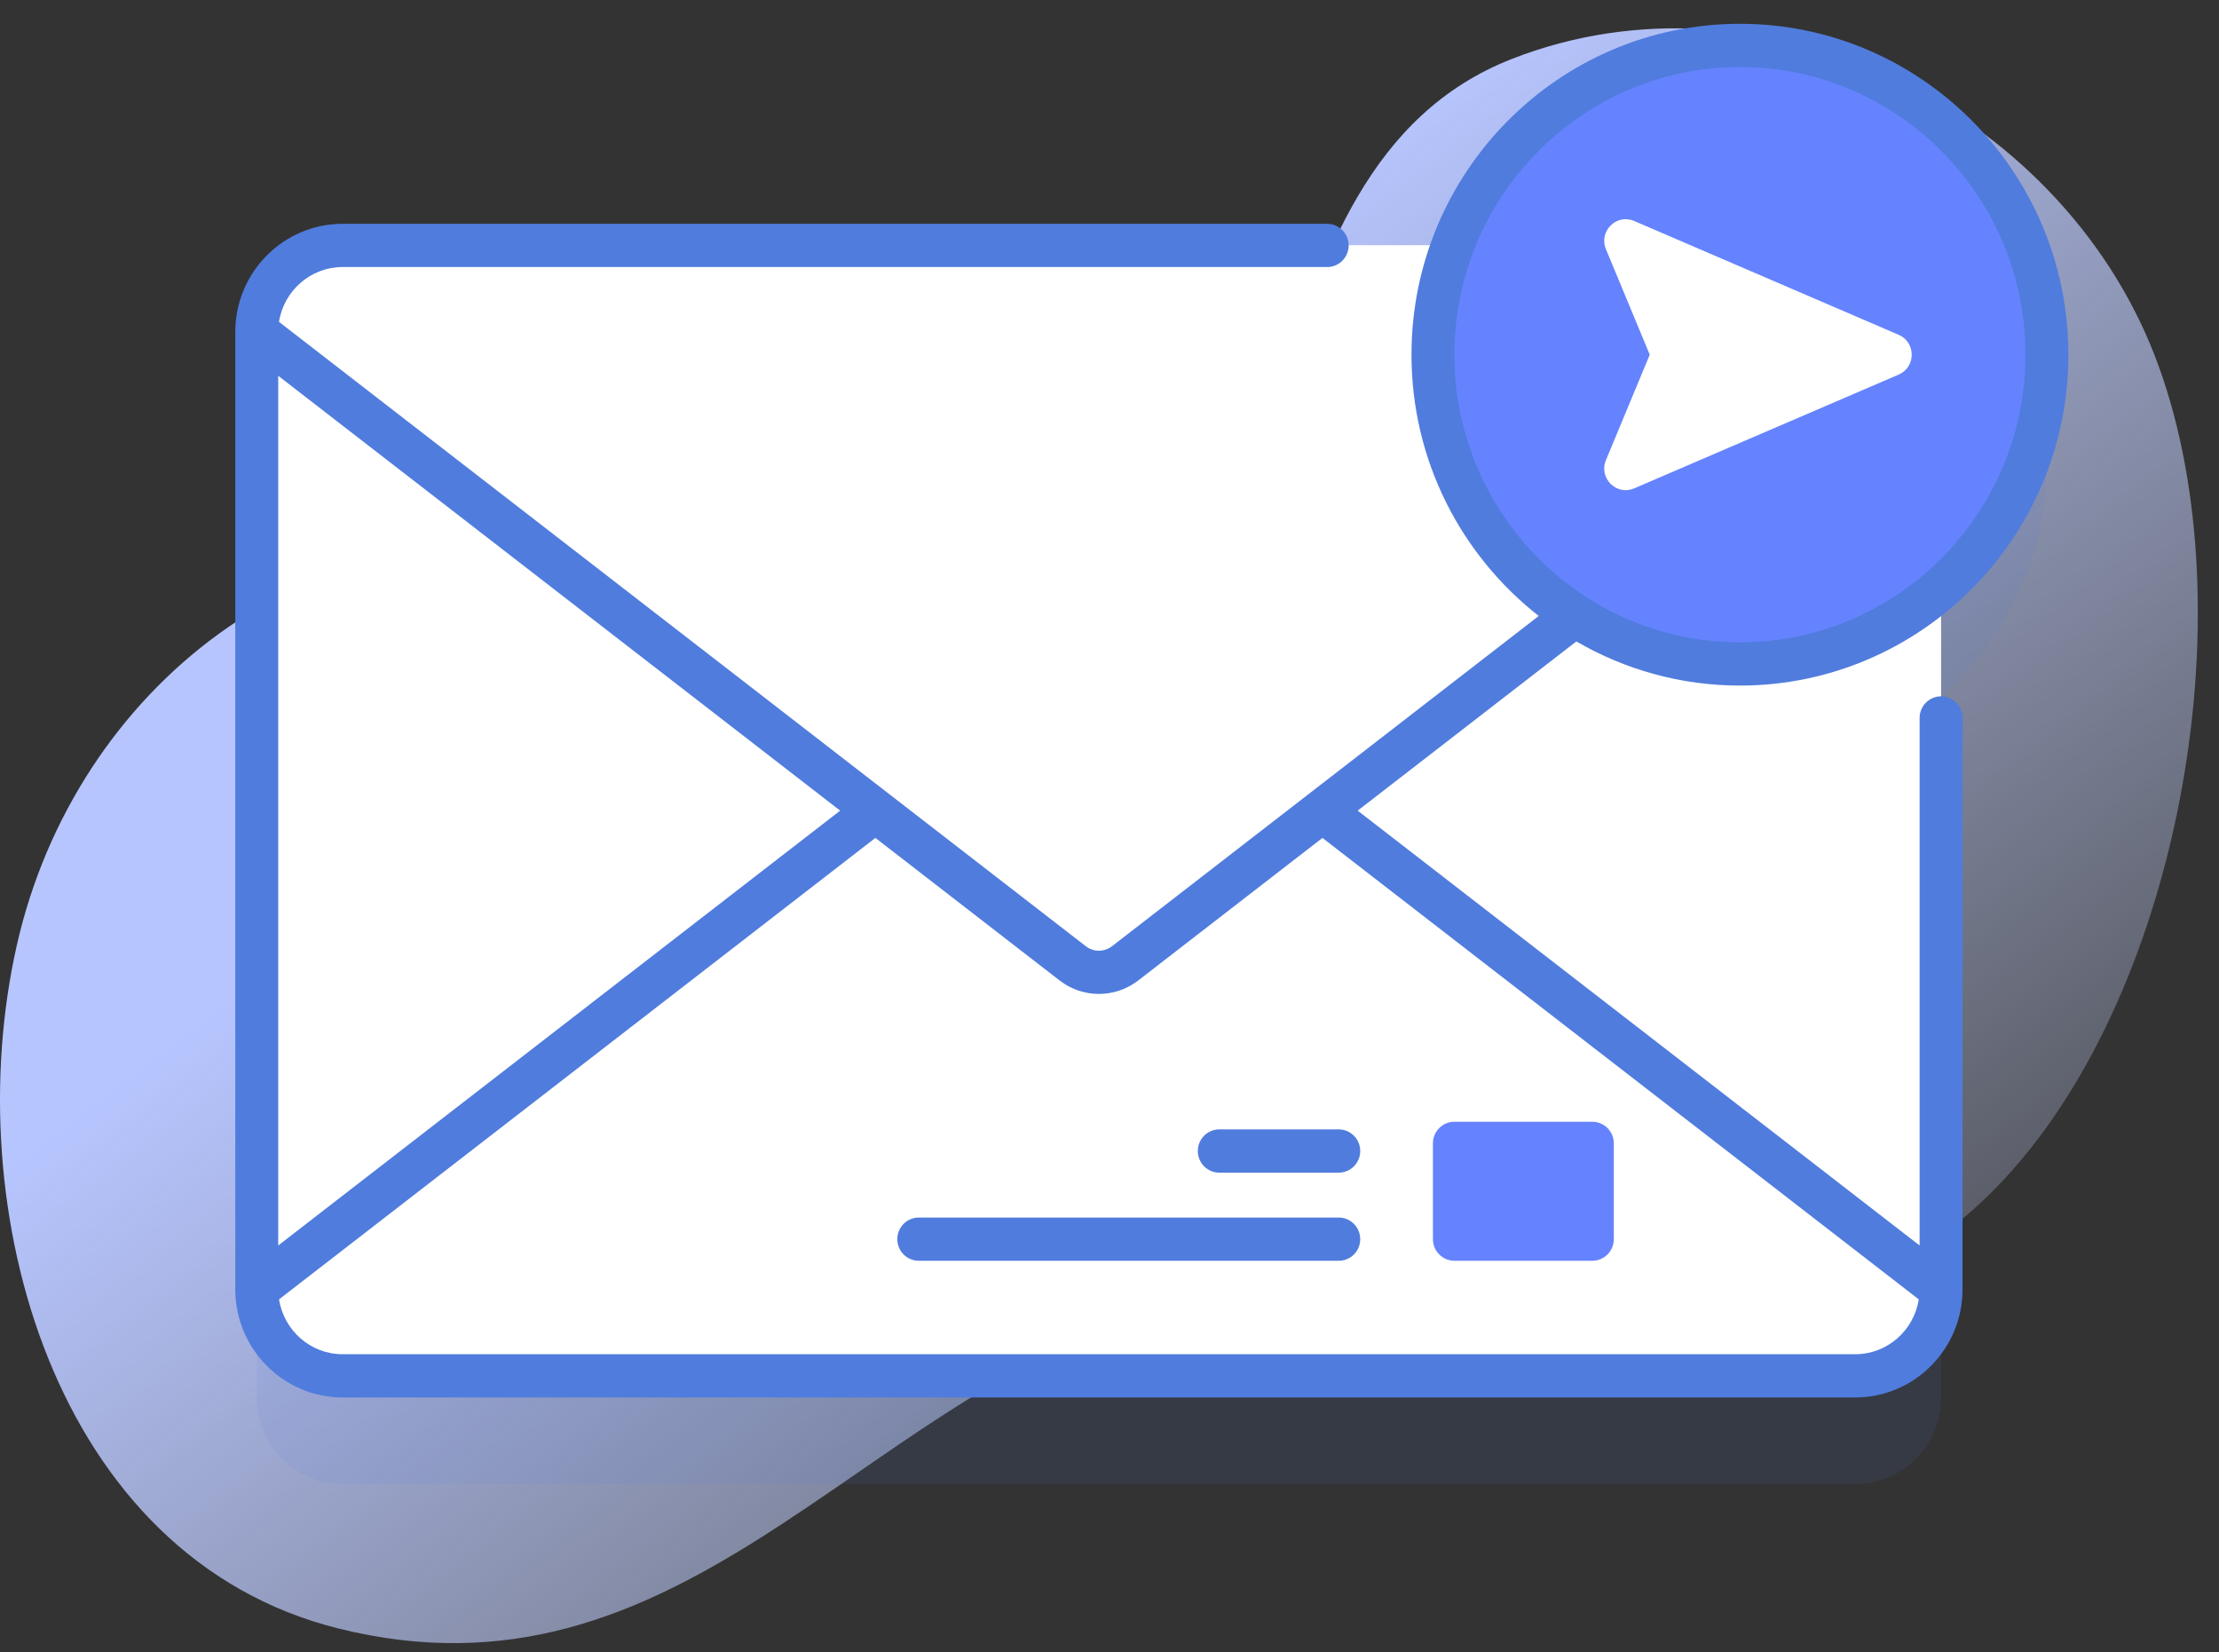 <svg width="90" height="67" viewBox="0 0 90 67" fill="none" xmlns="http://www.w3.org/2000/svg">
<rect x="0" y="0" width="90" height="67" fill="#333333" stroke="none"/>
<path d="M87.378 14.383C83.486 4.406 71.495 -1.577 61.34 2.382C49.748 6.902 53.591 25.474 43.062 29.23C37.374 31.258 28.966 23.68 23.22 22.518C12.63 20.377 3.044 27.903 0.684 38.325C-1.725 48.958 2.138 63.159 13.736 66.045C27.551 69.483 34.747 56.974 46.337 53.382C58.23 49.695 71.453 58.401 81.299 47.809C88.573 39.984 91.233 24.262 87.378 14.383Z" fill="url(#paint0_linear)"/>
<path opacity="0.1" d="M83.021 18.769C83.021 11.842 77.446 6.227 70.57 6.227C65.242 6.227 60.698 9.598 58.92 14.338H13.896C11.973 14.338 10.414 15.908 10.414 17.845V56.674C10.414 58.611 11.973 60.181 13.896 60.181H75.246C77.169 60.181 78.728 58.611 78.728 56.674V28.239C81.356 25.939 83.021 22.551 83.021 18.769Z" fill="#507CDD"/>
<path d="M75.246 55.797H13.896C11.973 55.797 10.414 54.227 10.414 52.29V13.461C10.414 11.524 11.973 9.953 13.896 9.953H75.246C77.169 9.953 78.728 11.524 78.728 13.461V52.29C78.728 54.227 77.169 55.797 75.246 55.797Z" fill="white"/>
<path d="M45.631 26.681L78.728 52.29C78.728 54.227 77.169 55.797 75.246 55.797H13.896C11.973 55.797 10.414 54.227 10.414 52.29L43.51 26.681C44.136 26.197 45.006 26.197 45.631 26.681Z" fill="white"/>
<path d="M43.51 39.069L10.414 13.461C10.414 11.524 11.973 9.953 13.896 9.953H75.246C77.169 9.953 78.728 11.524 78.728 13.461L45.631 39.069C45.006 39.553 44.136 39.553 43.51 39.069Z" fill="white"/>
<path d="M64.584 51.13H58.989C58.508 51.13 58.118 50.738 58.118 50.254V46.368C58.118 45.884 58.508 45.492 58.989 45.492H64.584C65.064 45.492 65.454 45.884 65.454 46.368V50.254C65.454 50.738 65.064 51.13 64.584 51.13Z" fill="#6583FE"/>
<path d="M54.298 47.556H49.452C48.971 47.556 48.582 47.163 48.582 46.679C48.582 46.195 48.971 45.802 49.452 45.802H54.298C54.779 45.802 55.169 46.195 55.169 46.679C55.169 47.163 54.779 47.556 54.298 47.556Z" fill="#507CDD"/>
<path d="M54.298 51.13H37.265C36.784 51.13 36.394 50.738 36.394 50.254C36.394 49.77 36.784 49.377 37.265 49.377H54.298C54.779 49.377 55.169 49.77 55.169 50.254C55.169 50.738 54.779 51.13 54.298 51.13Z" fill="#507CDD"/>
<path d="M82.844 16.392C83.944 9.556 79.334 3.115 72.547 2.007C65.759 0.898 59.365 5.542 58.265 12.379C57.164 19.216 61.775 25.657 68.562 26.765C75.349 27.873 81.744 23.229 82.844 16.392Z" fill="#6583FE"/>
<path d="M70.57 27.803C77.915 27.803 83.892 21.784 83.892 14.384C83.892 6.985 77.915 0.965 70.57 0.965C63.224 0.965 57.248 6.985 57.248 14.384C57.248 18.689 59.272 22.523 62.41 24.98L45.101 38.374C44.789 38.616 44.353 38.616 44.04 38.374L11.316 13.053C11.511 11.795 12.594 10.83 13.896 10.83H53.829C54.31 10.83 54.7 10.437 54.7 9.953C54.7 9.469 54.31 9.076 53.829 9.076H13.896C11.496 9.076 9.543 11.043 9.543 13.461V52.29C9.543 54.707 11.496 56.674 13.896 56.674H75.246C77.646 56.674 79.598 54.707 79.598 52.29V29.116C79.598 28.632 79.209 28.239 78.728 28.239C78.247 28.239 77.857 28.632 77.857 29.116V50.51L55.066 32.875L63.935 26.013C65.89 27.149 68.155 27.803 70.57 27.803ZM34.076 32.875L11.284 50.51V15.24L34.076 32.875ZM77.823 52.695C77.628 53.953 76.548 54.92 75.246 54.92H13.896C12.593 54.92 11.513 53.953 11.318 52.695L35.505 33.981L42.98 39.765C43.448 40.127 44.009 40.308 44.571 40.308C45.132 40.308 45.693 40.127 46.162 39.765L53.637 33.981L77.823 52.695ZM58.989 14.384C58.989 7.952 64.184 2.719 70.57 2.719C76.956 2.719 82.151 7.952 82.151 14.384C82.151 20.816 76.956 26.049 70.57 26.049C64.184 26.049 58.989 20.816 58.989 14.384Z" fill="#507CDD"/>
<path d="M65.135 10.107L66.912 14.384L65.135 18.661C64.833 19.388 65.561 20.116 66.28 19.806L77.008 15.191C77.713 14.887 77.713 13.881 77.008 13.578L66.28 8.962C65.561 8.653 64.833 9.381 65.135 10.107Z" fill="white"/>
<defs>
<linearGradient id="paint0_linear" x1="75.271" y1="75.598" x2="34.154" y2="21.52" gradientUnits="userSpaceOnUse">
<stop stop-color="#D2DEFF" stop-opacity="0"/>
<stop offset="1" stop-color="#B7C5FF"/>
</linearGradient>
</defs>
</svg>
